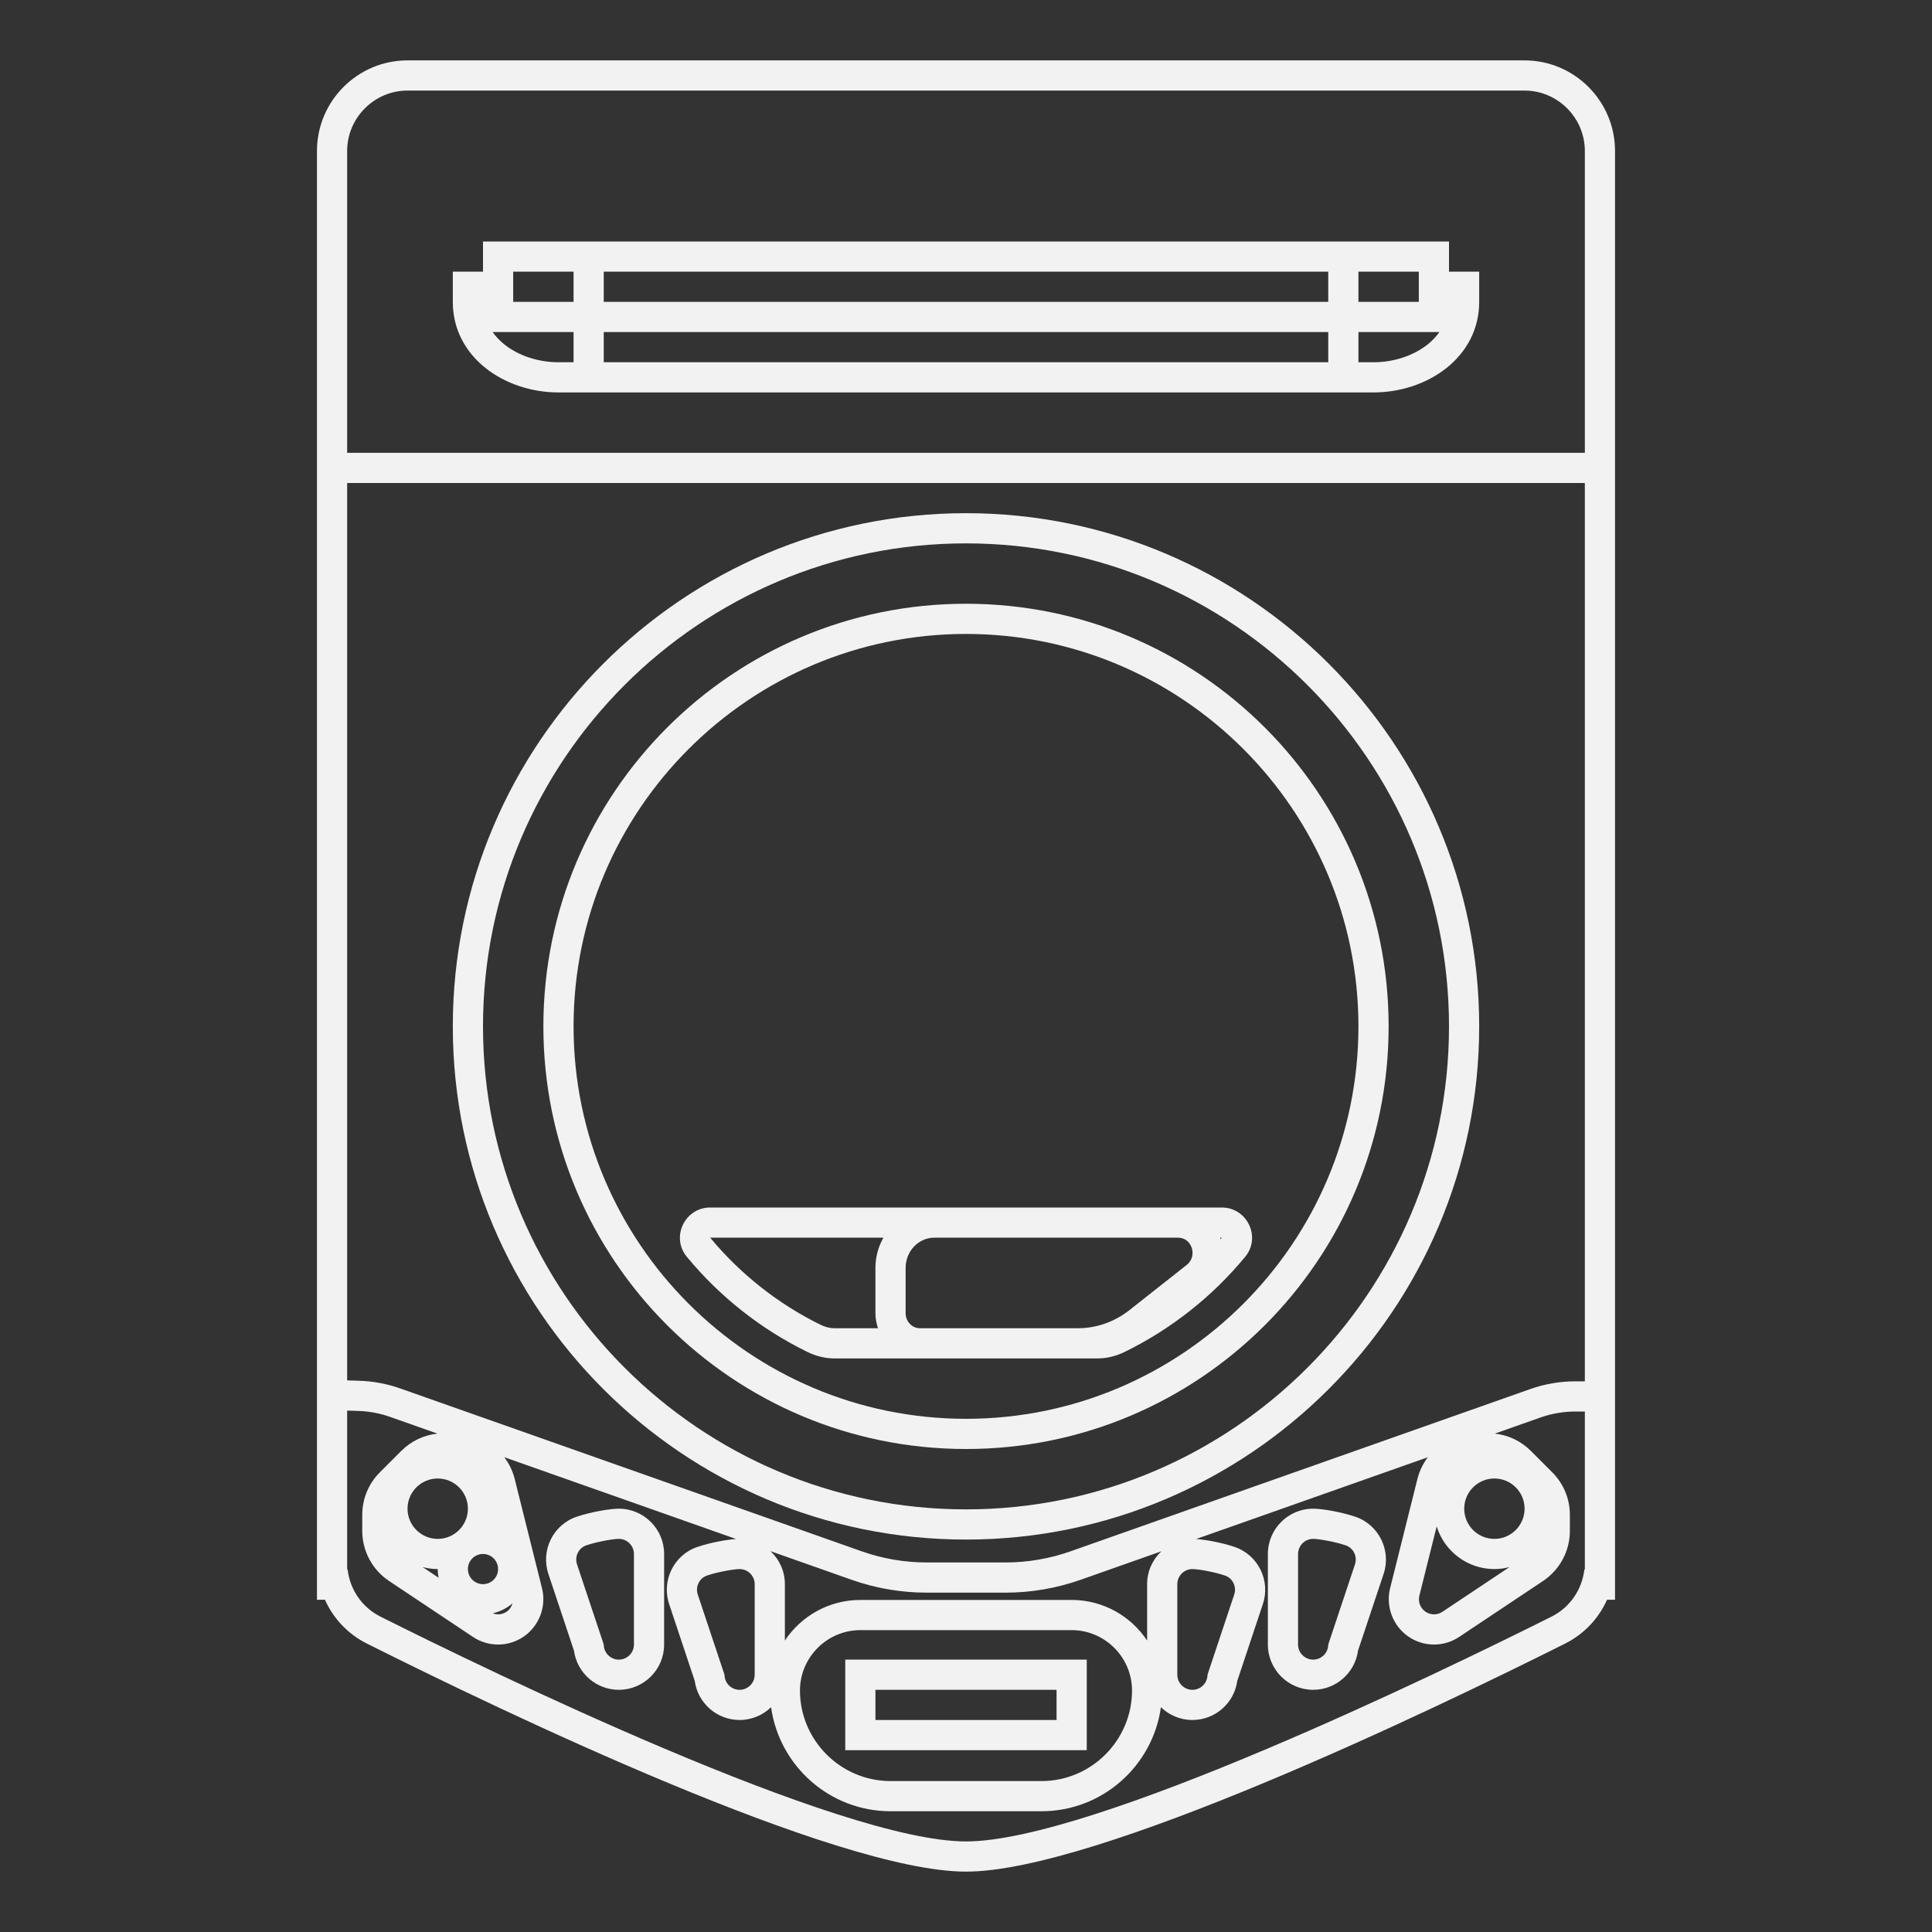 <?xml version="1.0" encoding="UTF-8" standalone="no"?>
<svg
   xmlns:dc="http://purl.org/dc/elements/1.1/"
   xmlns:cc="http://creativecommons.org/ns#"
   xmlns:rdf="http://www.w3.org/1999/02/22-rdf-syntax-ns#"
   xmlns:svg="http://www.w3.org/2000/svg"
   xmlns="http://www.w3.org/2000/svg"
   viewBox="0 0 320 320"
   height="320"
   width="320"
   xml:space="preserve"
   version="1.1"
   id="svg2"><rect x="0" y="0" width="320" height="320" fill="#333333" stroke="none"/><defs
     id="defs6"><clipPath
       id="clipPath16"
       clipPathUnits="userSpaceOnUse"><path
         id="path18"
         d="M 0,256 256,256 256,0 0,0 0,256 Z" /></clipPath></defs><g
     transform="matrix(1.25,0,0,-1.25,0,320)"
     id="g10"><g
       id="g12"><g
         clip-path="url(#clipPath16)"
         id="g14"><g
           transform="translate(210,48.028)"
           id="g20"><path
             id="path22"
             style="fill:#f2f2f2;fill-opacity:1;fill-rule:nonzero;stroke:none"
             d="M 0,0 -0.064,0 C -0.37,-2.663 -1.981,-5.021 -4.413,-6.239 -18.931,-13.512 -65.23,-36.028 -82,-36.028 c -16.77,0 -63.069,22.516 -77.587,29.789 -2.432,1.218 -4.043,3.576 -4.349,6.239 l -0.064,0 0,0.917 0,20.146 1.472,-0.047 c 1.439,-0.043 2.859,-0.31 4.22,-0.791 l 6.267,-2.212 c -1.808,-0.195 -3.483,-0.99 -4.788,-2.293 l -2.828,-2.829 C -161.168,11.38 -162,9.371 -162,7.234 l 0,-2.101 c 0,-2.681 1.332,-5.169 3.563,-6.656 l 11.109,-7.407 c 0.989,-0.659 2.14,-1.008 3.328,-1.008 1.244,0 2.439,0.379 3.457,1.096 2.01,1.417 2.96,3.973 2.364,6.36 l -3.621,14.485 c -0.268,1.072 -0.747,2.044 -1.381,2.883 l 30.719,-10.841 c -1.291,-0.085 -3.454,-0.483 -5.121,-1.046 -3.112,-1.051 -4.796,-4.449 -3.753,-7.577 l 3.391,-10.174 c 0.399,-2.925 2.913,-5.185 5.945,-5.185 1.621,0 3.091,0.648 4.171,1.696 1.084,-7.777 7.759,-13.787 15.829,-13.787 l 20,0 c 8.07,0 14.745,6.01 15.828,13.787 1.081,-1.048 2.551,-1.696 4.172,-1.696 3.032,0 5.547,2.26 5.945,5.185 l 3.391,10.174 c 1.043,3.128 -0.642,6.526 -3.754,7.577 -1.653,0.559 -3.797,0.955 -5.092,1.044 l 30.701,10.836 c -0.63,-0.838 -1.108,-1.808 -1.375,-2.876 l -3.621,-14.485 c -0.597,-2.387 0.354,-4.943 2.365,-6.36 1.016,-0.717 2.211,-1.096 3.456,-1.096 1.188,0 2.339,0.349 3.328,1.008 l 11.109,7.407 c 2.231,1.487 3.563,3.975 3.563,6.656 l 0,2.101 c 0,2.137 -0.832,4.146 -2.343,5.657 l -2.829,2.829 c -1.301,1.301 -2.973,2.095 -4.777,2.292 l 6.031,2.128 c 1.501,0.53 3.068,0.798 4.658,0.798 L 0,20.938 0,0.917 0,0 Z m -142.093,-4.481 c -0.123,-0.431 -0.373,-0.822 -0.755,-1.091 -0.345,-0.243 -0.748,-0.365 -1.152,-0.365 -0.24,0 -0.476,0.058 -0.704,0.145 0.983,0.217 1.873,0.676 2.611,1.311 M -152,0.062 c 0,-0.391 0.041,-0.774 0.113,-1.145 l -2.114,1.409 c 0.641,-0.166 1.309,-0.264 2.001,-0.264 m -4,8.001 c 0,2.208 1.791,4 4,4 2.209,0 4,-1.792 4,-4 0,-2.209 -1.791,-4.001 -4,-4.001 -2.209,0 -4,1.792 -4,4.001 m 10,-10 c -1.104,0 -2,0.895 -2,1.999 0,1.105 0.896,2.001 2,2.001 1.104,0 2,-0.896 2,-2.001 0,-1.104 -0.896,-1.999 -2,-1.999 m 36,0 0,-12.001 c 0,-1.099 -0.9,-2 -2,-2 -1.1,0 -2,0.901 -2,2 l -3.542,10.625 c -0.346,1.039 0.202,2.172 1.239,2.522 1.526,0.516 3.629,0.853 4.303,0.853 1.1,0 2,-0.899 2,-1.999 m 50,-14.091 c 0,-6.6 -5.4,-12 -12,-12 l -20,0 c -6.6,0 -12,5.4 -12,12 0,4.4 3.6,8 8,8 l 28,0 c 4.4,0 8,-3.6 8,-8 m 2,14.091 0,-7.472 c -2.151,3.239 -5.828,5.381 -10,5.381 l -28,0 c -4.171,0 -7.849,-2.142 -10,-5.381 l 0,7.472 c 0,1.725 -0.736,3.278 -1.906,4.374 l 10.734,-3.789 c 3.216,-1.134 6.575,-1.71 9.984,-1.71 l 10.408,0 c 3.408,0 6.767,0.576 9.984,1.71 l 10.682,3.77 C -57.272,1.324 -58,-0.222 -58,-1.937 m 6,1.999 c 0.675,0 2.776,-0.337 4.303,-0.853 1.037,-0.35 1.585,-1.483 1.238,-2.522 L -50,-13.938 c 0,-1.099 -0.9,-2 -2,-2 -1.1,0 -2,0.901 -2,2 l 0,12.001 c 0,1.1 0.9,1.999 2,1.999 m 32.368,5.656 c 1.005,-3.271 4.052,-5.656 7.648,-5.656 0.692,0 1.36,0.098 2.001,0.264 l -8.892,-5.928 c -0.336,-0.223 -0.723,-0.335 -1.109,-0.335 -0.404,0 -0.807,0.122 -1.153,0.365 -0.675,0.475 -0.988,1.318 -0.788,2.12 l 2.293,9.17 z m 7.648,6.345 c 2.209,0 4,-1.792 4,-4 0,-2.209 -1.791,-4.001 -4,-4.001 -2.209,0 -4,1.792 -4,4.001 0,2.208 1.791,4 4,4 M 0,143.972 0,24.938 l -1.244,0 c -2.045,0 -4.06,-0.344 -5.99,-1.025 L -68.128,2.421 C -70.913,1.437 -73.824,0.938 -76.78,0.938 l -10.408,0 c -2.957,0 -5.868,0.499 -8.653,1.484 l -61.135,21.576 c -1.753,0.617 -3.579,0.959 -5.428,1.016 l -1.596,0.05 0,118.908 164,0 z m -164,43.993 c 0,4.404 3.6,8.007 8,8.007 l 148,0 c 4.4,0 8,-3.603 8,-8.007 l 0,-39.993 -164,0 0,39.993 z m 156,12.007 -148,0 c -6.617,0 -12,-5.386 -12,-12.007 l 0,-187.048 0,-0.917 0,-4 1.057,0 c 1.112,-2.493 3.055,-4.559 5.565,-5.815 18.133,-9.084 62.167,-30.213 79.378,-30.213 17.212,0 61.245,21.129 79.378,30.213 2.511,1.256 4.453,3.322 5.565,5.815 L 4,-4 4,0 4,0.917 4,187.965 c 0,6.621 -5.383,12.007 -12,12.007" /></g><g
           transform="translate(189.175,210.365)"
           id="g24"><path
             id="path26"
             style="fill:#f2f2f2;fill-opacity:1;fill-rule:nonzero;stroke:none"
             d="m 0,0 c -1.889,-1.503 -4.504,-2.365 -7.175,-2.365 l -2,0 0,4 10.728,0 C 1.07,0.957 0.518,0.412 0,0 m -109.175,1.635 96,0 0,-4 -96,0 0,4 z m -6,-4 c -2.671,0 -5.285,0.862 -7.174,2.365 -0.518,0.412 -1.071,0.957 -1.553,1.635 l 10.727,0 0,-4 -2,0 z m -6,12 8,0 0,-4 -8,0 0,4 z m 108,-4 -96,0 0,4 96,0 0,-4 z m 12,0 -8,0 0,4 8,0 0,-4 z m 4,8 -12,0 -4,0 -96,0 -4,0 -12,0 0,-4 -4,0 0,-4 c 0,-7.373 6.893,-12 14,-12 l 2,0 4,0 96,0 4,0 2,0 c 7.108,0 14,4.627 14,12 l 0,4 -4,0 0,4 z" /></g><g
           transform="translate(128,184)"
           id="g28"><path
             id="path30"
             style="fill:#f2f2f2;fill-opacity:1;fill-rule:nonzero;stroke:none"
             d="m 0,0 c 35.29,0 64,-28.71 64,-64 0,-35.29 -28.71,-64 -64,-64 -35.29,0 -64,28.71 -64,64 0,35.29 28.71,64 64,64 m 0,-132 c 37.495,0 68,30.505 68,68 0,37.495 -30.505,68 -68,68 -37.495,0 -68,-30.505 -68,-68 0,-37.495 30.505,-68 68,-68" /></g><g
           transform="translate(128,172)"
           id="g32"><path
             id="path34"
             style="fill:#f2f2f2;fill-opacity:1;fill-rule:nonzero;stroke:none"
             d="m 0,0 c 28.673,0 52,-23.327 52,-52 0,-28.673 -23.327,-52 -52,-52 -28.673,0 -52,23.327 -52,52 0,28.673 23.327,52 52,52 m 0,-108 c 30.928,0 56,25.072 56,56 0,30.928 -25.072,56 -56,56 -30.928,0 -56,-25.072 -56,-56 0,-30.928 25.072,-56 56,-56" /></g><g
           transform="translate(94.109,92.001)"
           id="g36"><path
             id="path38"
             style="fill:#f2f2f2;fill-opacity:1;fill-rule:nonzero;stroke:none"
             d="m 0,0 c 0,0 0.001,0 0.001,-0.001 l 22.946,0 c -0.667,-1.179 -1.056,-2.542 -1.056,-4 l 0,-6 c 0,-0.702 0.126,-1.373 0.344,-2 l -5.739,0 c -0.611,0 -1.247,0.153 -1.839,0.442 C 9.063,-8.826 3.999,-4.837 -0.003,-0.003 -0.002,-0.001 -0.001,0 0,0 m 62.006,-0.001 c 1.827,0 2.602,-2.447 1.141,-3.6 l -7.604,-6 c -1.974,-1.558 -4.375,-2.4 -6.842,-2.4 l -20.909,0 c -1.05,0 -1.901,0.896 -1.901,2 l 0,6 c 0,2.209 1.702,4 3.802,4 l 32.313,0 z m 5.781,-0.002 c -0.054,-0.065 -0.113,-0.126 -0.166,-0.191 -0.021,0.064 -0.029,0.13 -0.051,0.193 l 0.211,0 -0.007,0.016 c 0.004,-0.004 0.009,-0.011 0.013,-0.018 m -54.886,-15.15 c 1.121,-0.547 2.348,-0.848 3.595,-0.848 l 11.296,0 20.909,0 2.585,0 c 1.248,0 2.474,0.301 3.595,0.848 6.2,3.029 11.653,7.354 16.006,12.622 2.147,2.597 0.265,6.53 -3.106,6.53 l -5.775,0 -32.313,0 -29.692,0 c -3.371,0 -5.252,-3.933 -3.105,-6.53 4.353,-5.268 9.805,-9.593 16.005,-12.622" /></g><g
           transform="translate(84,38.091)"
           id="g40"><path
             id="path42"
             style="fill:#f2f2f2;fill-opacity:1;fill-rule:nonzero;stroke:none"
             d="m 0,0 c 0,-1.1 -0.9,-2 -2,-2 -1.1,0 -2,0.9 -2,2 l -3.542,10.624 c -0.346,1.039 0.202,2.173 1.239,2.522 C -4.777,13.662 -2.674,14 -2,14 -0.9,14 0,13.101 0,12 L 0,0 Z m -2,18 c -1.174,0 -3.698,-0.427 -5.583,-1.063 -3.112,-1.051 -4.796,-4.45 -3.753,-7.578 L -7.945,-0.814 C -7.546,-3.739 -5.032,-6 -2,-6 c 3.309,0 6,2.691 6,6 l 0,12 c 0,3.309 -2.691,6 -6,6" /></g><g
           transform="translate(179.541,48.715)"
           id="g44"><path
             id="path46"
             style="fill:#f2f2f2;fill-opacity:1;fill-rule:nonzero;stroke:none"
             d="m 0,0 -3.541,-10.624 c 0,-1.1 -0.9,-2 -2,-2 -1.1,0 -2,0.9 -2,2 l 0,12 c 0,1.101 0.9,2 2,2 0.675,0 2.776,-0.338 4.303,-0.854 C -0.201,2.173 0.347,1.039 0,0 m 0.041,6.312 c -1.885,0.637 -4.407,1.064 -5.582,1.064 -3.309,0 -6,-2.691 -6,-6 l 0,-12 c 0,-3.309 2.691,-6 6,-6 3.032,0 5.547,2.261 5.945,5.186 L 3.795,-1.265 C 4.838,1.863 3.153,5.262 0.041,6.312" /></g><path
           id="path48"
           style="fill:#f2f2f2;fill-opacity:1;fill-rule:nonzero;stroke:none"
           d="m 116,32.091 24,0 0,-4 -24,0 0,4 z m -4,-8 32,0 0,12 -32,0 0,-12 z" /></g></g></g></svg>